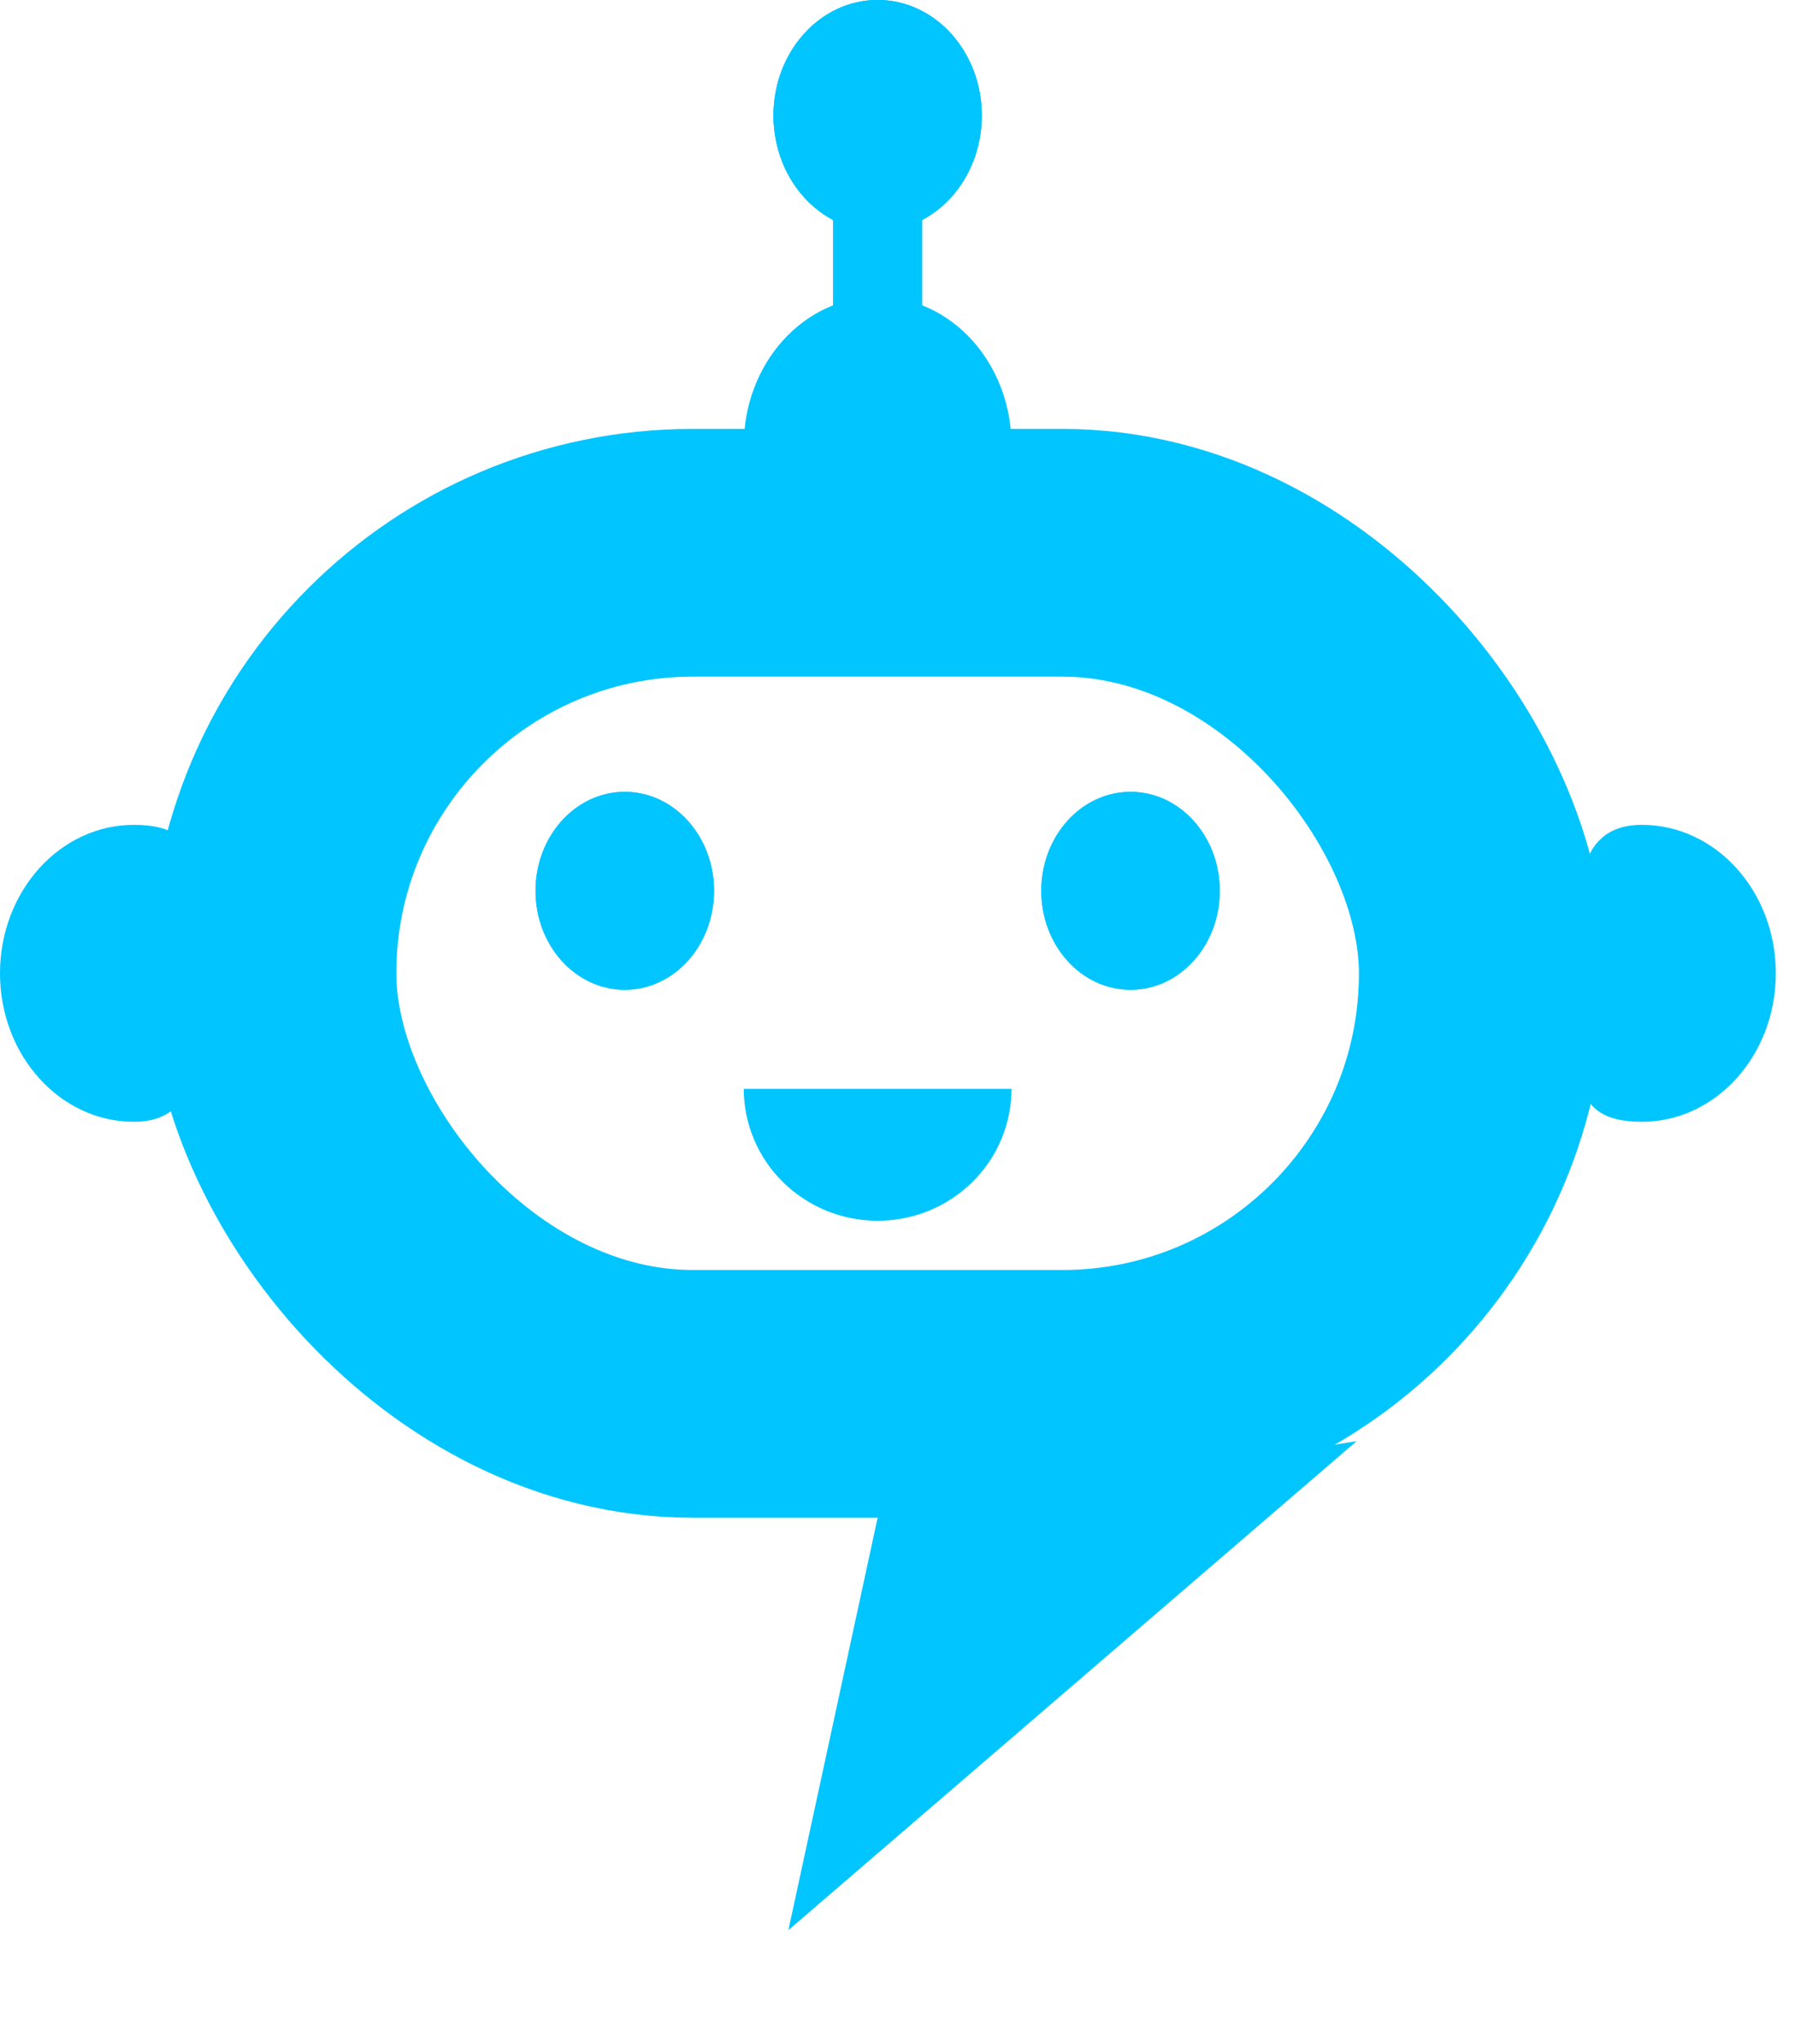 <svg width="29" height="33" viewBox="0 0 29 33" fill="none" xmlns="http://www.w3.org/2000/svg">
<rect x="4.403" y="8.925" width="19.552" height="13.58" rx="6.79" stroke="#00C5FF" stroke-width="4"/>
<path d="M3.21 15.449C3.21 16.773 3.357 18.112 2.163 18.112C0.968 18.112 0 17.039 0 15.715C0 14.391 0.968 13.318 2.163 13.318C3.357 13.318 3.21 14.125 3.21 15.449Z" fill="#00C5FF"/>
<path d="M25.48 15.981C25.48 14.658 25.332 13.318 26.527 13.318C27.722 13.318 28.69 14.391 28.69 15.715C28.69 17.039 27.722 18.112 26.527 18.112C25.332 18.112 25.48 17.305 25.48 15.981Z" fill="#00C5FF"/>
<path d="M14.419 8.352C13.225 8.352 12.016 8.516 12.016 7.192C12.016 5.868 12.985 4.794 14.179 4.794C15.374 4.794 16.342 5.868 16.342 7.192C16.342 8.516 15.614 8.352 14.419 8.352Z" fill="#00C5FF"/>
<ellipse cx="14.179" cy="1.865" rx="1.682" ry="1.865" fill="#00C5FF"/>
<ellipse cx="14.179" cy="1.865" rx="1.682" ry="1.865" fill="#00C5FF"/>
<ellipse cx="14.179" cy="1.865" rx="1.682" ry="1.865" fill="#00C5FF"/>
<rect x="13.458" y="3.196" width="1.442" height="2.131" fill="#00C5FF"/>
<path d="M12.737 31.164L14.179 24.505L21.917 23.269L12.737 31.164Z" fill="#00C5FF"/>
<path d="M12.016 17.58C12.016 17.859 12.072 18.137 12.181 18.395C12.29 18.654 12.449 18.889 12.65 19.086C12.851 19.284 13.089 19.441 13.351 19.548C13.614 19.655 13.895 19.71 14.179 19.71C14.463 19.71 14.744 19.655 15.007 19.548C15.269 19.441 15.508 19.284 15.709 19.086C15.909 18.889 16.069 18.654 16.177 18.395C16.286 18.137 16.342 17.859 16.342 17.58L14.179 17.58H12.016Z" fill="#00C5FF"/>
<ellipse cx="10.094" cy="14.383" rx="1.442" ry="1.598" fill="#00C5FF"/>
<ellipse cx="10.094" cy="14.383" rx="1.442" ry="1.598" fill="#00C5FF"/>
<ellipse cx="18.265" cy="14.383" rx="1.442" ry="1.598" fill="#00C5FF"/>
<ellipse cx="18.265" cy="14.383" rx="1.442" ry="1.598" fill="#00C5FF"/>
</svg>

